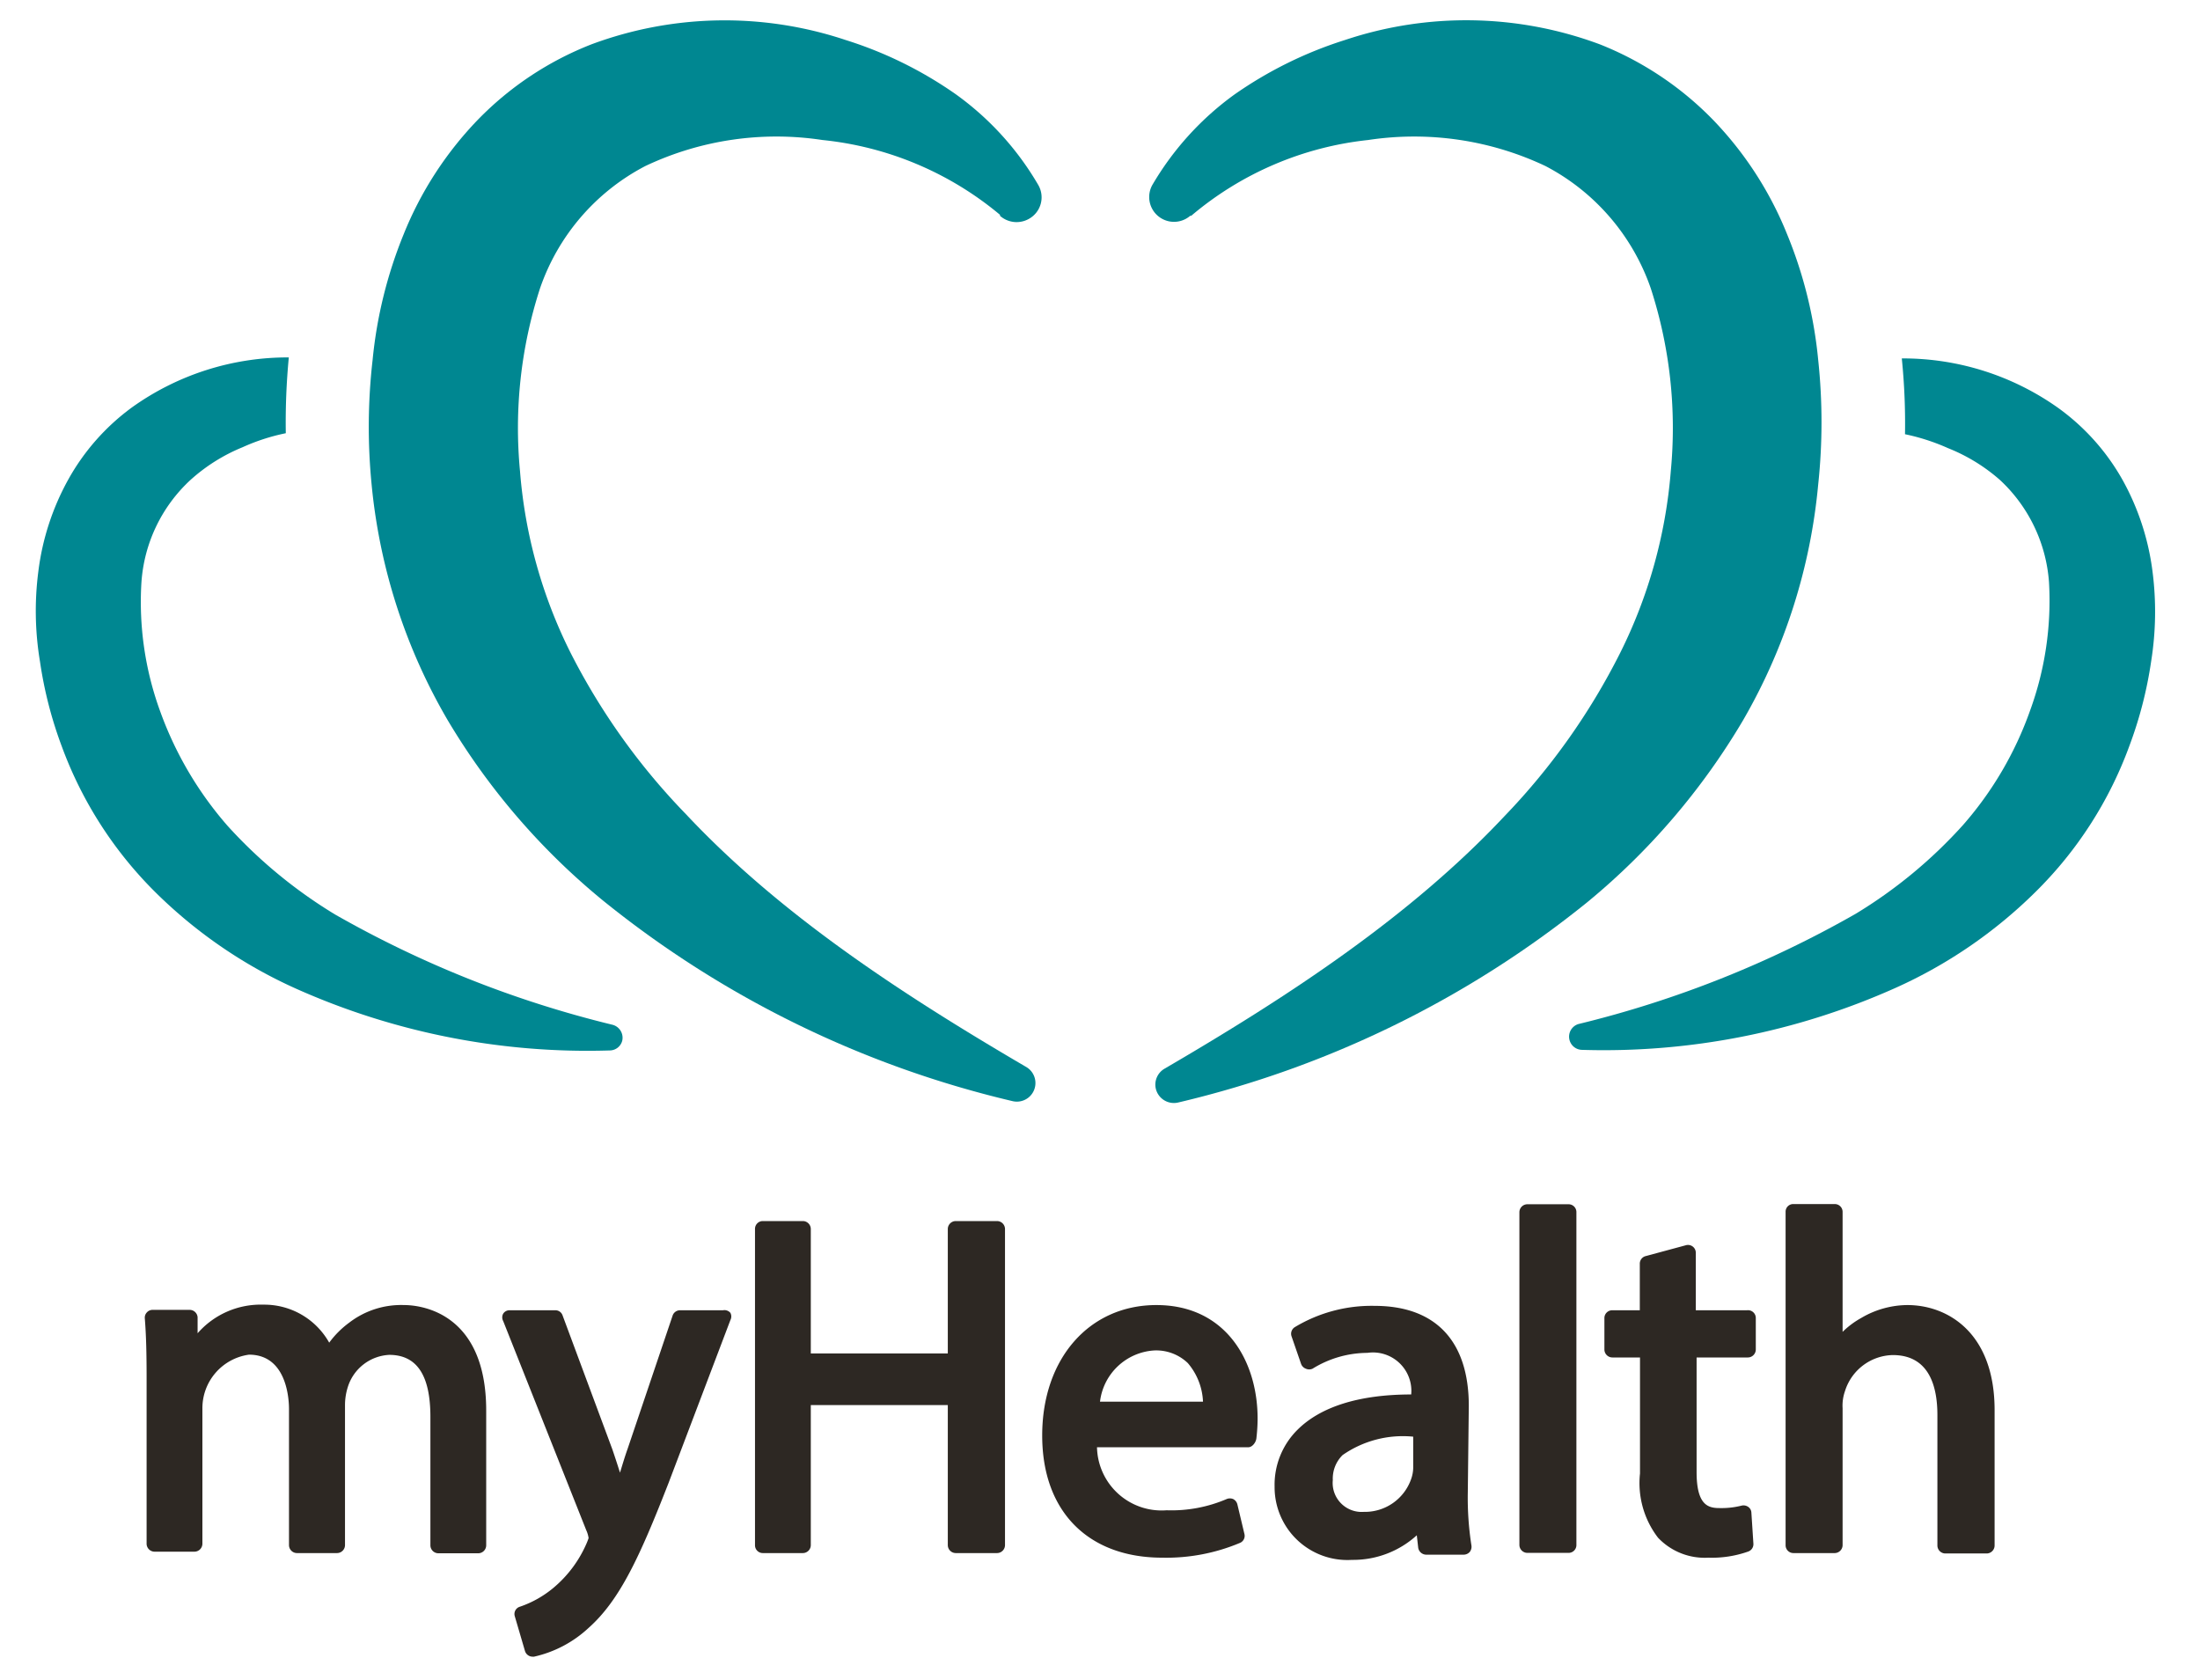<svg xmlns="http://www.w3.org/2000/svg" viewBox="0 0 110 84">
  <title>myhealth2</title>
  <g>
    <path d="M107.62,28.53A12.69,12.69,0,0,0,106.13,24a11.17,11.17,0,0,0-3.2-3.59,13.4,13.4,0,0,0-7.84-2.49,32.21,32.21,0,0,1,.16,3.79,10.49,10.49,0,0,1,2.16.7A8.9,8.9,0,0,1,100,24a7.73,7.73,0,0,1,2.45,5.11,16,16,0,0,1-.94,6.4,17.55,17.55,0,0,1-3.36,5.74,23.81,23.81,0,0,1-5.37,4.44,53.38,53.38,0,0,1-13.86,5.51h0a.66.66,0,0,0,.16,1.29,35.7,35.7,0,0,0,15.68-3.09,23.8,23.8,0,0,0,7-4.79,19.79,19.79,0,0,0,4.71-7.32,20.47,20.47,0,0,0,1.09-4.24A15.71,15.71,0,0,0,107.62,28.53Z" fill="#008791"/>
    <path d="M57.61,9.26a14.78,14.78,0,0,1,4.12-4.54A20.25,20.25,0,0,1,67.25,2,19.12,19.12,0,0,1,80,2.22,16.26,16.26,0,0,1,85.66,6a17.78,17.78,0,0,1,3.69,5.7A22,22,0,0,1,90.91,18a29.39,29.39,0,0,1,0,6.22A28.78,28.78,0,0,1,87.16,36a34.47,34.47,0,0,1-7.81,9.12,51.21,51.21,0,0,1-20.43,10,.93.93,0,0,1-1.13-.69.92.92,0,0,1,.44-1h0c6.31-3.68,12.33-7.65,17-12.63A33.35,33.35,0,0,0,81,32.66a24.69,24.69,0,0,0,2.54-9.11,22.62,22.62,0,0,0-1-9.13A10.92,10.92,0,0,0,77.27,8.3,15.35,15.35,0,0,0,68.41,7a16.36,16.36,0,0,0-8.85,3.79l-.05,0a1.24,1.24,0,0,1-1.9-1.53Z" fill="#008791"/>
    <path d="M30.6,51.23h0a53.45,53.45,0,0,1-13.85-5.51,24.09,24.09,0,0,1-5.38-4.44A17.91,17.91,0,0,1,8,35.54a15.94,15.94,0,0,1-.93-6.4A7.68,7.68,0,0,1,9.52,24a8.9,8.9,0,0,1,2.61-1.64,10.11,10.11,0,0,1,2.16-.7,34.5,34.5,0,0,1,.15-3.79,13.37,13.37,0,0,0-7.83,2.49A11.2,11.2,0,0,0,3.4,24a12.67,12.67,0,0,0-1.48,4.55A15.37,15.37,0,0,0,2,33.08a20.47,20.47,0,0,0,1.09,4.24A19.94,19.94,0,0,0,7.8,44.64a23.88,23.88,0,0,0,7,4.79,35.72,35.72,0,0,0,15.69,3.09.65.65,0,0,0,.62-.48A.67.67,0,0,0,30.6,51.23Z" fill="#008791"/>
    <path d="M50,10.74A16.42,16.42,0,0,0,41.12,7,15.31,15.31,0,0,0,32.27,8.3,10.88,10.88,0,0,0,27,14.42,22.62,22.62,0,0,0,26,23.55a24.5,24.5,0,0,0,2.54,9.11,33.08,33.08,0,0,0,5.76,8.05c4.69,5,10.71,8.95,17,12.63h0a.93.93,0,0,1-.69,1.71,51.21,51.21,0,0,1-20.43-10A34.29,34.29,0,0,1,22.38,36a28.78,28.78,0,0,1-3.8-11.78A29.39,29.39,0,0,1,18.63,18a22.3,22.3,0,0,1,1.55-6.28A17.81,17.81,0,0,1,23.88,6a16.08,16.08,0,0,1,5.71-3.79A19.1,19.1,0,0,1,42.28,2,20,20,0,0,1,47.8,4.72a14.66,14.66,0,0,1,4.12,4.54,1.23,1.23,0,0,1-.47,1.68A1.25,1.25,0,0,1,50,10.79Z" fill="#008791"/>
    <g>
      <path d="M20.21,65.25a4.26,4.26,0,0,0-2.75.88,4.62,4.62,0,0,0-1,1,3.72,3.72,0,0,0-3.29-1.9,4.19,4.19,0,0,0-3.29,1.43l0-.8a.4.4,0,0,0-.4-.37H7.64a.38.38,0,0,0-.29.12.38.38,0,0,0-.11.3c.07.87.09,1.78.09,3v8.27a.4.4,0,0,0,.4.4h2a.4.4,0,0,0,.39-.4V70.41a2.7,2.7,0,0,1,2.33-2.68c1.83,0,2,2.08,2,2.72v6.8a.4.4,0,0,0,.4.4h2a.4.4,0,0,0,.4-.4v-7a3,3,0,0,1,.14-.9,2.29,2.29,0,0,1,2.07-1.61c1.37,0,2.06,1,2.06,3.1v6.42a.4.4,0,0,0,.4.4h2a.4.4,0,0,0,.39-.4V70.57C24.33,65.51,20.9,65.25,20.21,65.25Z" fill="#2d2823"/>
      <path d="M36.15,65.51H34a.39.39,0,0,0-.37.27l-2.25,6.66c-.14.39-.26.8-.38,1.19-.12-.38-.25-.78-.38-1.16l-2.49-6.7a.38.38,0,0,0-.37-.26H25.48a.37.37,0,0,0-.32.17.38.38,0,0,0,0,.37L29.31,76.5a1.46,1.46,0,0,1,.12.4,3.13,3.13,0,0,1-.13.33,6,6,0,0,1-1.63,2.16,5.27,5.27,0,0,1-1.67.94.38.38,0,0,0-.26.48l.51,1.74a.4.4,0,0,0,.38.28h.07a5.88,5.88,0,0,0,2.72-1.43C31,80,32,77.8,33.43,74.14L36.52,66a.39.39,0,0,0,0-.36A.39.39,0,0,0,36.15,65.51Z" fill="#2d2823"/>
      <path d="M49.85,61.05H47.79a.4.4,0,0,0-.4.4v6.22H40.54V61.45a.4.4,0,0,0-.4-.4h-2a.39.39,0,0,0-.39.4v15.8a.39.39,0,0,0,.39.4h2a.4.4,0,0,0,.4-.4v-7h6.85v7a.4.4,0,0,0,.4.4h2.06a.4.4,0,0,0,.4-.4V61.45A.4.4,0,0,0,49.85,61.05Z" fill="#2d2823"/>
      <path d="M57.82,65.25c-3.36,0-5.71,2.68-5.71,6.52s2.34,6.11,6,6.11A9.49,9.49,0,0,0,62,77.14a.38.38,0,0,0,.22-.45l-.35-1.47a.41.41,0,0,0-.21-.27.42.42,0,0,0-.33,0,7,7,0,0,1-3,.56,3.23,3.23,0,0,1-3.48-3.15h7.56c.21,0,.39-.25.41-.45a9,9,0,0,0,.06-.91C62.91,68.13,61.34,65.25,57.82,65.25ZM55,70.08a2.91,2.91,0,0,1,2.7-2.56,2.28,2.28,0,0,1,1.69.63,3.17,3.17,0,0,1,.76,1.93Z" fill="#2d2823"/>
      <path d="M73.44,70.29c0-3.25-1.67-5-4.71-5a7.44,7.44,0,0,0-4,1.07.39.39,0,0,0-.15.46l.47,1.36a.4.4,0,0,0,.24.25.4.4,0,0,0,.34,0,5.25,5.25,0,0,1,2.74-.79,1.92,1.92,0,0,1,2.19,2.08c-2.64,0-4.55.63-5.69,1.77a3.87,3.87,0,0,0-1.14,2.84,3.64,3.64,0,0,0,3.87,3.66,4.72,4.72,0,0,0,3.24-1.23l.07.62a.41.41,0,0,0,.4.35h1.87a.41.41,0,0,0,.31-.14.42.42,0,0,0,.08-.33,15.44,15.44,0,0,1-.18-2.65Zm-5.25,5.3A1.45,1.45,0,0,1,66.64,74a1.65,1.65,0,0,1,.49-1.25,5.27,5.27,0,0,1,3.53-.92v1.58a1.76,1.76,0,0,1-.1.53A2.45,2.45,0,0,1,68.19,75.59Z" fill="#2d2823"/>
      <path d="M76.37,60.21h2.06a.39.39,0,0,1,.39.39V77.25a.39.39,0,0,1-.39.39H76.37a.4.4,0,0,1-.4-.4V60.6A.4.4,0,0,1,76.37,60.21Z" fill="#2d2823"/>
      <path d="M87.35,65.51H84.79V62.64a.39.39,0,0,0-.5-.38l-2,.54a.39.39,0,0,0-.3.38v2.33H80.62a.39.39,0,0,0-.4.39v1.57a.4.4,0,0,0,.4.4H82v5.8a4.48,4.48,0,0,0,.9,3.21,3.21,3.21,0,0,0,2.52,1,5.44,5.44,0,0,0,2-.31.39.39,0,0,0,.25-.39l-.1-1.54a.37.37,0,0,0-.16-.3.41.41,0,0,0-.34-.06,4.12,4.12,0,0,1-1.09.12c-.56,0-1.15-.13-1.15-1.8V67.87h2.56a.4.4,0,0,0,.4-.4V65.9A.39.39,0,0,0,87.35,65.51Z" fill="#2d2823"/>
      <path d="M95.37,65.25a4.59,4.59,0,0,0-2.3.64,4.34,4.34,0,0,0-.94.7v-6a.39.39,0,0,0-.39-.39H89.67a.38.38,0,0,0-.39.39V77.25a.39.39,0,0,0,.39.4h2.07a.4.4,0,0,0,.39-.4V70.41a2.18,2.18,0,0,1,.12-.86,2.56,2.56,0,0,1,2.39-1.8c1.85,0,2.23,1.62,2.23,3v6.52a.4.4,0,0,0,.4.4h2.06a.4.4,0,0,0,.4-.4V70.5C99.73,66.63,97.38,65.25,95.37,65.25Z" fill="#2d2823"/>
    </g>
  </g>
</svg>

